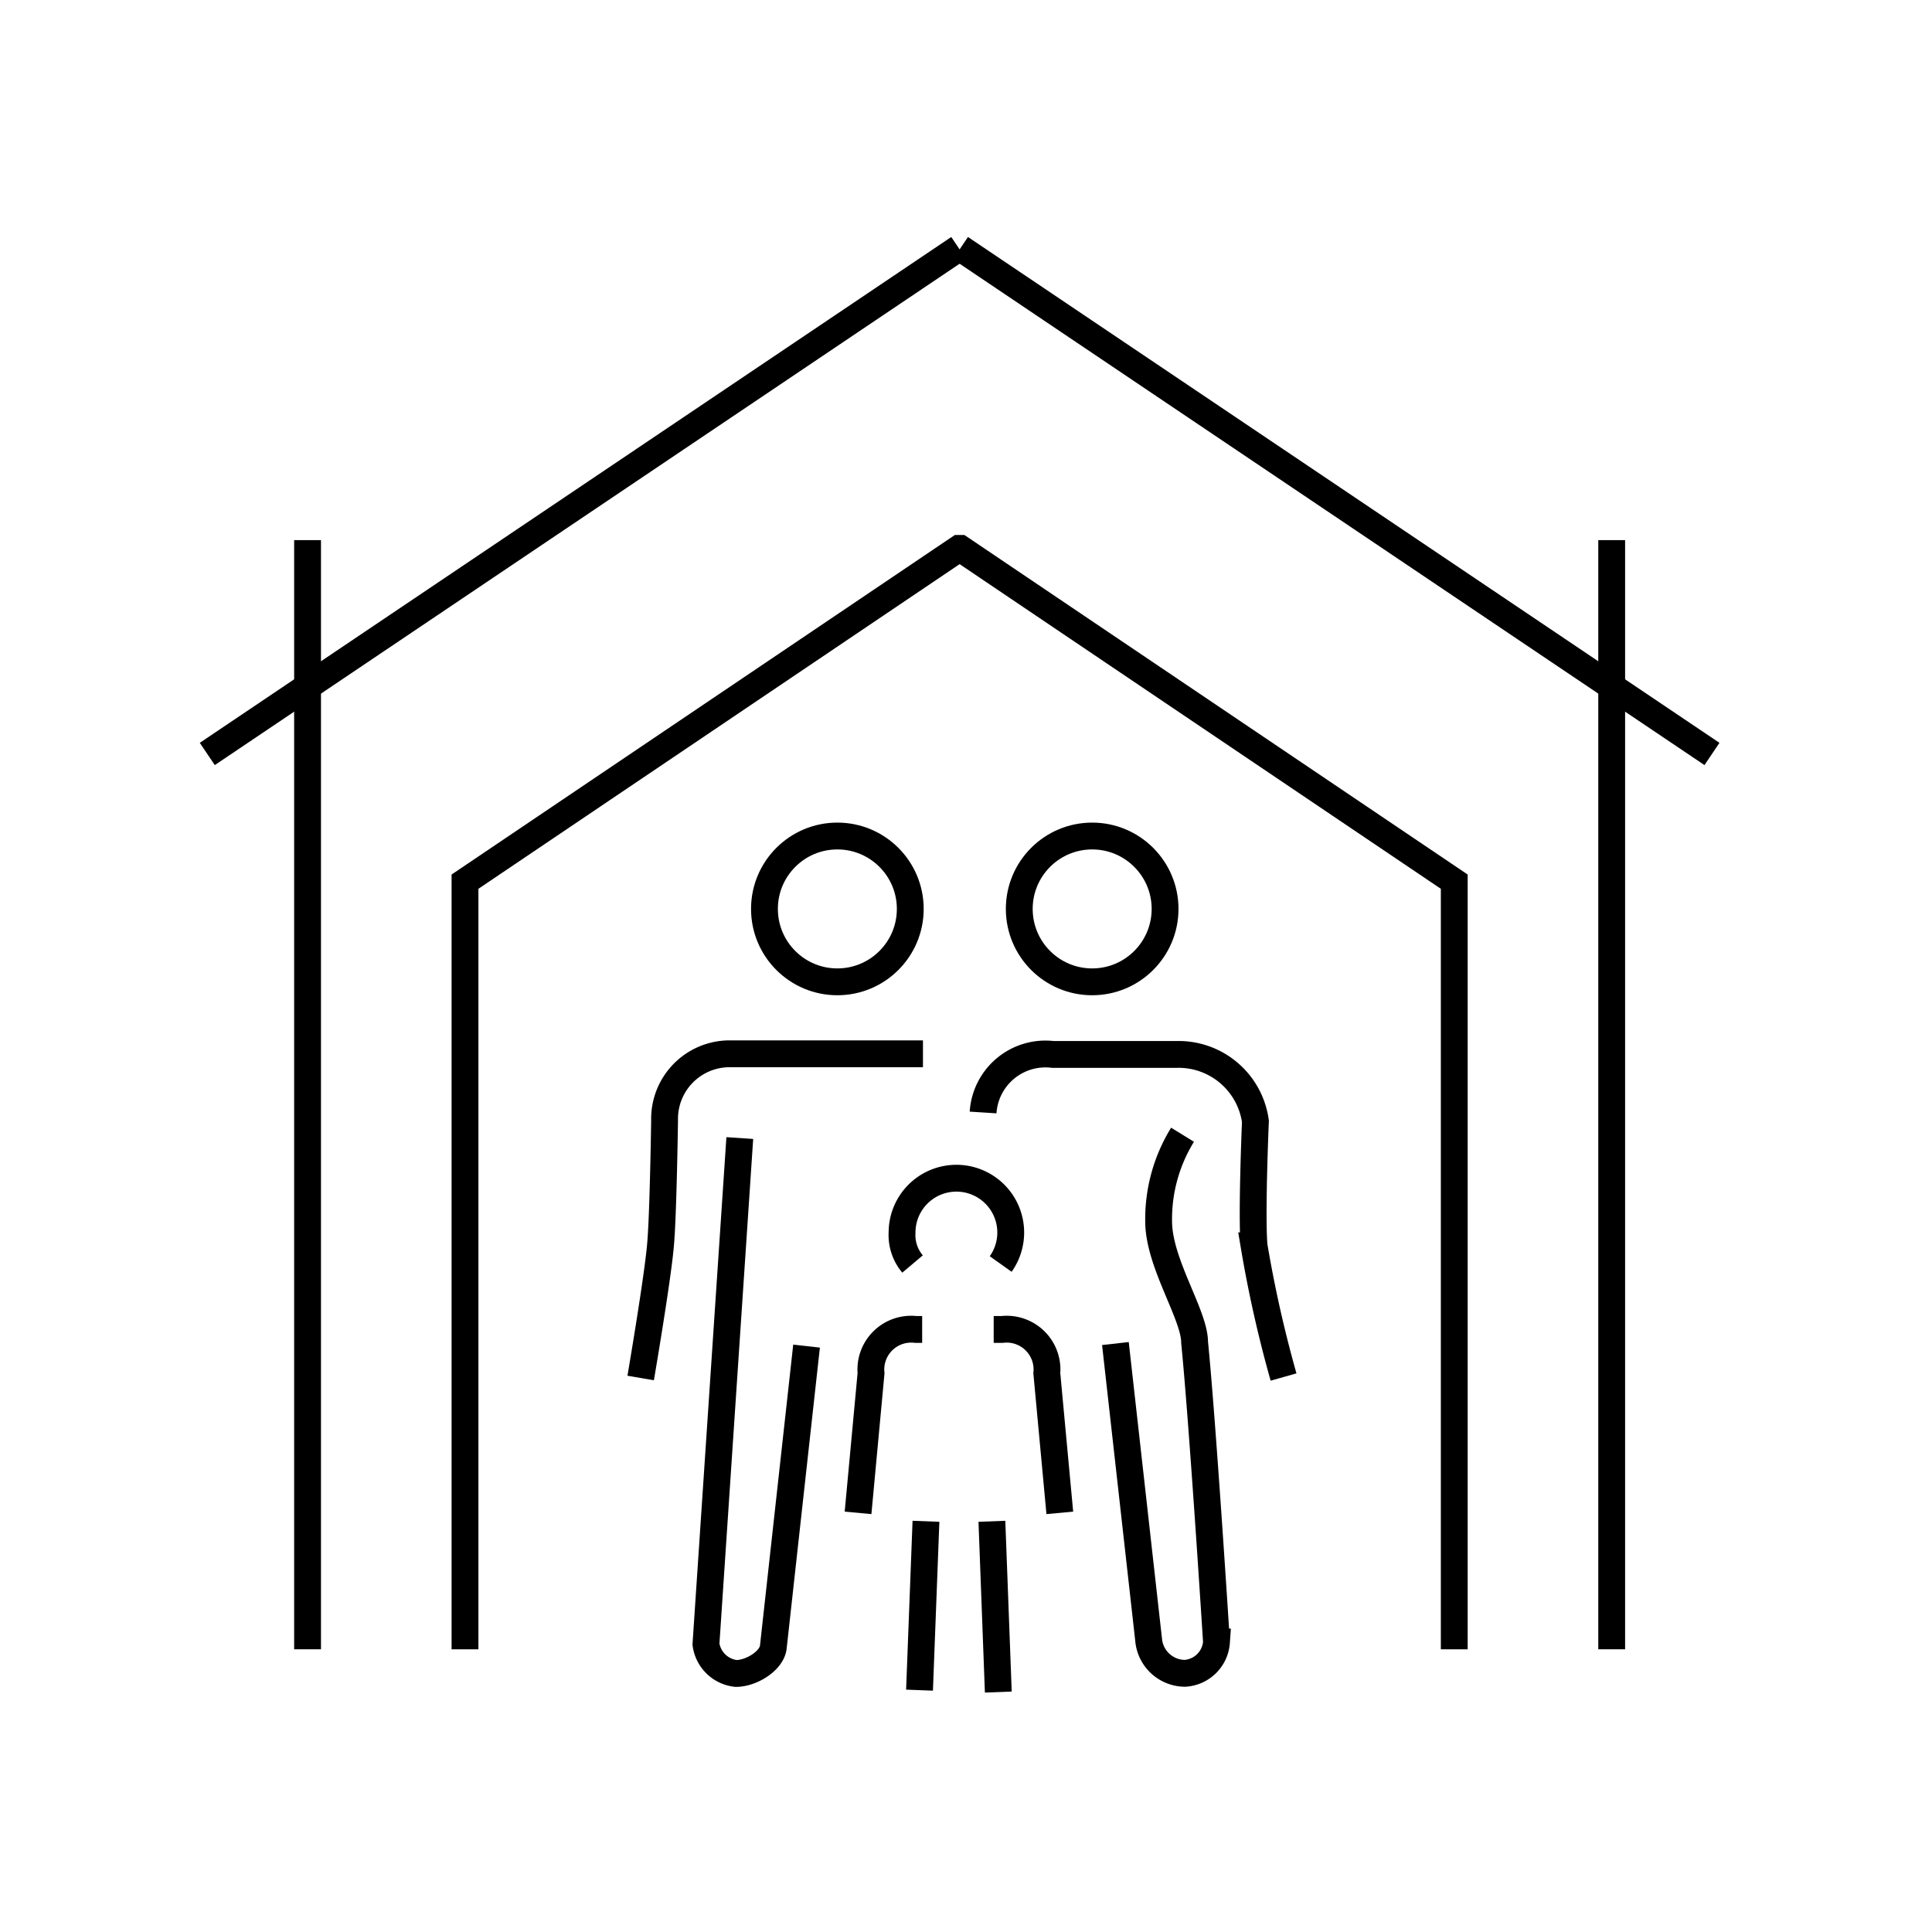 <svg id="emoji" viewBox="0 0 72 72" xmlns="http://www.w3.org/2000/svg" width="64" height="64">
  <g id="line">
    <line x1="60.063" x2="60.063" y1="61.464" y2="20.129" fill="none" stroke="#000" strokeLinecap="round" strokeLinejoin="round" strokeWidth="2"/>
    <line x1="35.794" x2="63.8" y1="9.247" y2="28.098" fill="none" stroke="#000" strokeLinecap="round" strokeLinejoin="round" strokeWidth="2"/>
    <line x1="11.462" x2="11.462" y1="61.464" y2="20.129" fill="none" stroke="#000" strokeLinecap="round" strokeLinejoin="round" strokeWidth="2"/>
    <polyline fill="none" stroke="#000" strokeLinecap="round" strokeLinejoin="round" strokeWidth="2" points="17.329 61.464 17.329 32.857 35.737 20.438 35.788 20.438 54.196 32.857 54.196 61.464"/>
    <line x1="35.73" x2="7.725" y1="9.247" y2="28.098" fill="none" stroke="#000" strokeLinecap="round" strokeLinejoin="round" strokeWidth="2"/>
    <path fill="none" stroke="#000" strokeLinecap="round" strokeLinejoin="round" strokeWidth="2" d="M30.058,50.166,28.82,61.375c-.048.51-.81.99-1.391.99a1.268,1.268,0,0,1-1.12-1.093l1.261-18.86"/>
    <path fill="none" stroke="#000" strokeLinecap="round" strokeLinejoin="round" strokeWidth="2" d="M23.876,51.354s.644-3.763.743-5.001c.099-1.139.148-4.605.148-4.605a2.424,2.424,0,0,1,2.405-2.476h7.224"/>
    <path fill="none" stroke="#000" strokeLinecap="round" strokeLinejoin="round" strokeWidth="2" d="M44.07,42.288a5.986,5.986,0,0,0-.891,3.224c0,1.562,1.34,3.482,1.34,4.511.299,2.993.816,11.17.816,11.17A1.256,1.256,0,0,1,44.15,62.36a1.369,1.369,0,0,1-1.335-1.167L41.568,50.07"/>
    <path fill="none" stroke="#000" strokeLinecap="round" strokeLinejoin="round" strokeWidth="2" d="M36.637,41.459a2.328,2.328,0,0,1,2.594-2.164h4.644a2.891,2.891,0,0,1,2.911,2.494s-.15,3.492-.05,4.64a46.001,46.001,0,0,0,1.098,4.889"/>
    <path fill="none" stroke="#000" strokeLinecap="round" strokeLinejoin="round" strokeWidth="2" d="M34.268,62.987l.24-6.293"/>
    <path fill="none" stroke="#000" strokeLinecap="round" strokeLinejoin="round" strokeWidth="2" d="M36.965,56.694l.239,6.364"/>
    <g>
      <path fill="none" stroke="#000" strokeLinecap="round" strokeLinejoin="round" strokeWidth="2" d="M37.032,49.545h.311a1.502,1.502,0,0,1,1.669,1.631l.484,5.204"/>
      <path fill="none" stroke="#000" strokeLinecap="round" strokeLinejoin="round" strokeWidth="2" d="M34.366,49.545H34.13a1.502,1.502,0,0,0-1.669,1.631L31.977,56.38"/>
    </g>
    <path fill="none" stroke="#000" strokeLinecap="round" strokeLinejoin="round" strokeWidth="2" d="M34.008,47.106a1.671,1.671,0,0,1-.391-1.173,2.025,2.025,0,1,1,3.676,1.173"/>
    <circle cx="31.206" cy="33.873" r="2.717" fill="none" stroke="#000" strokeLinecap="round" strokeLinejoin="round" strokeWidth="2"/>
    <circle cx="40.702" cy="33.873" r="2.717" fill="none" stroke="#000" strokeLinecap="round" strokeLinejoin="round" strokeWidth="2"/>
  </g>
</svg>
